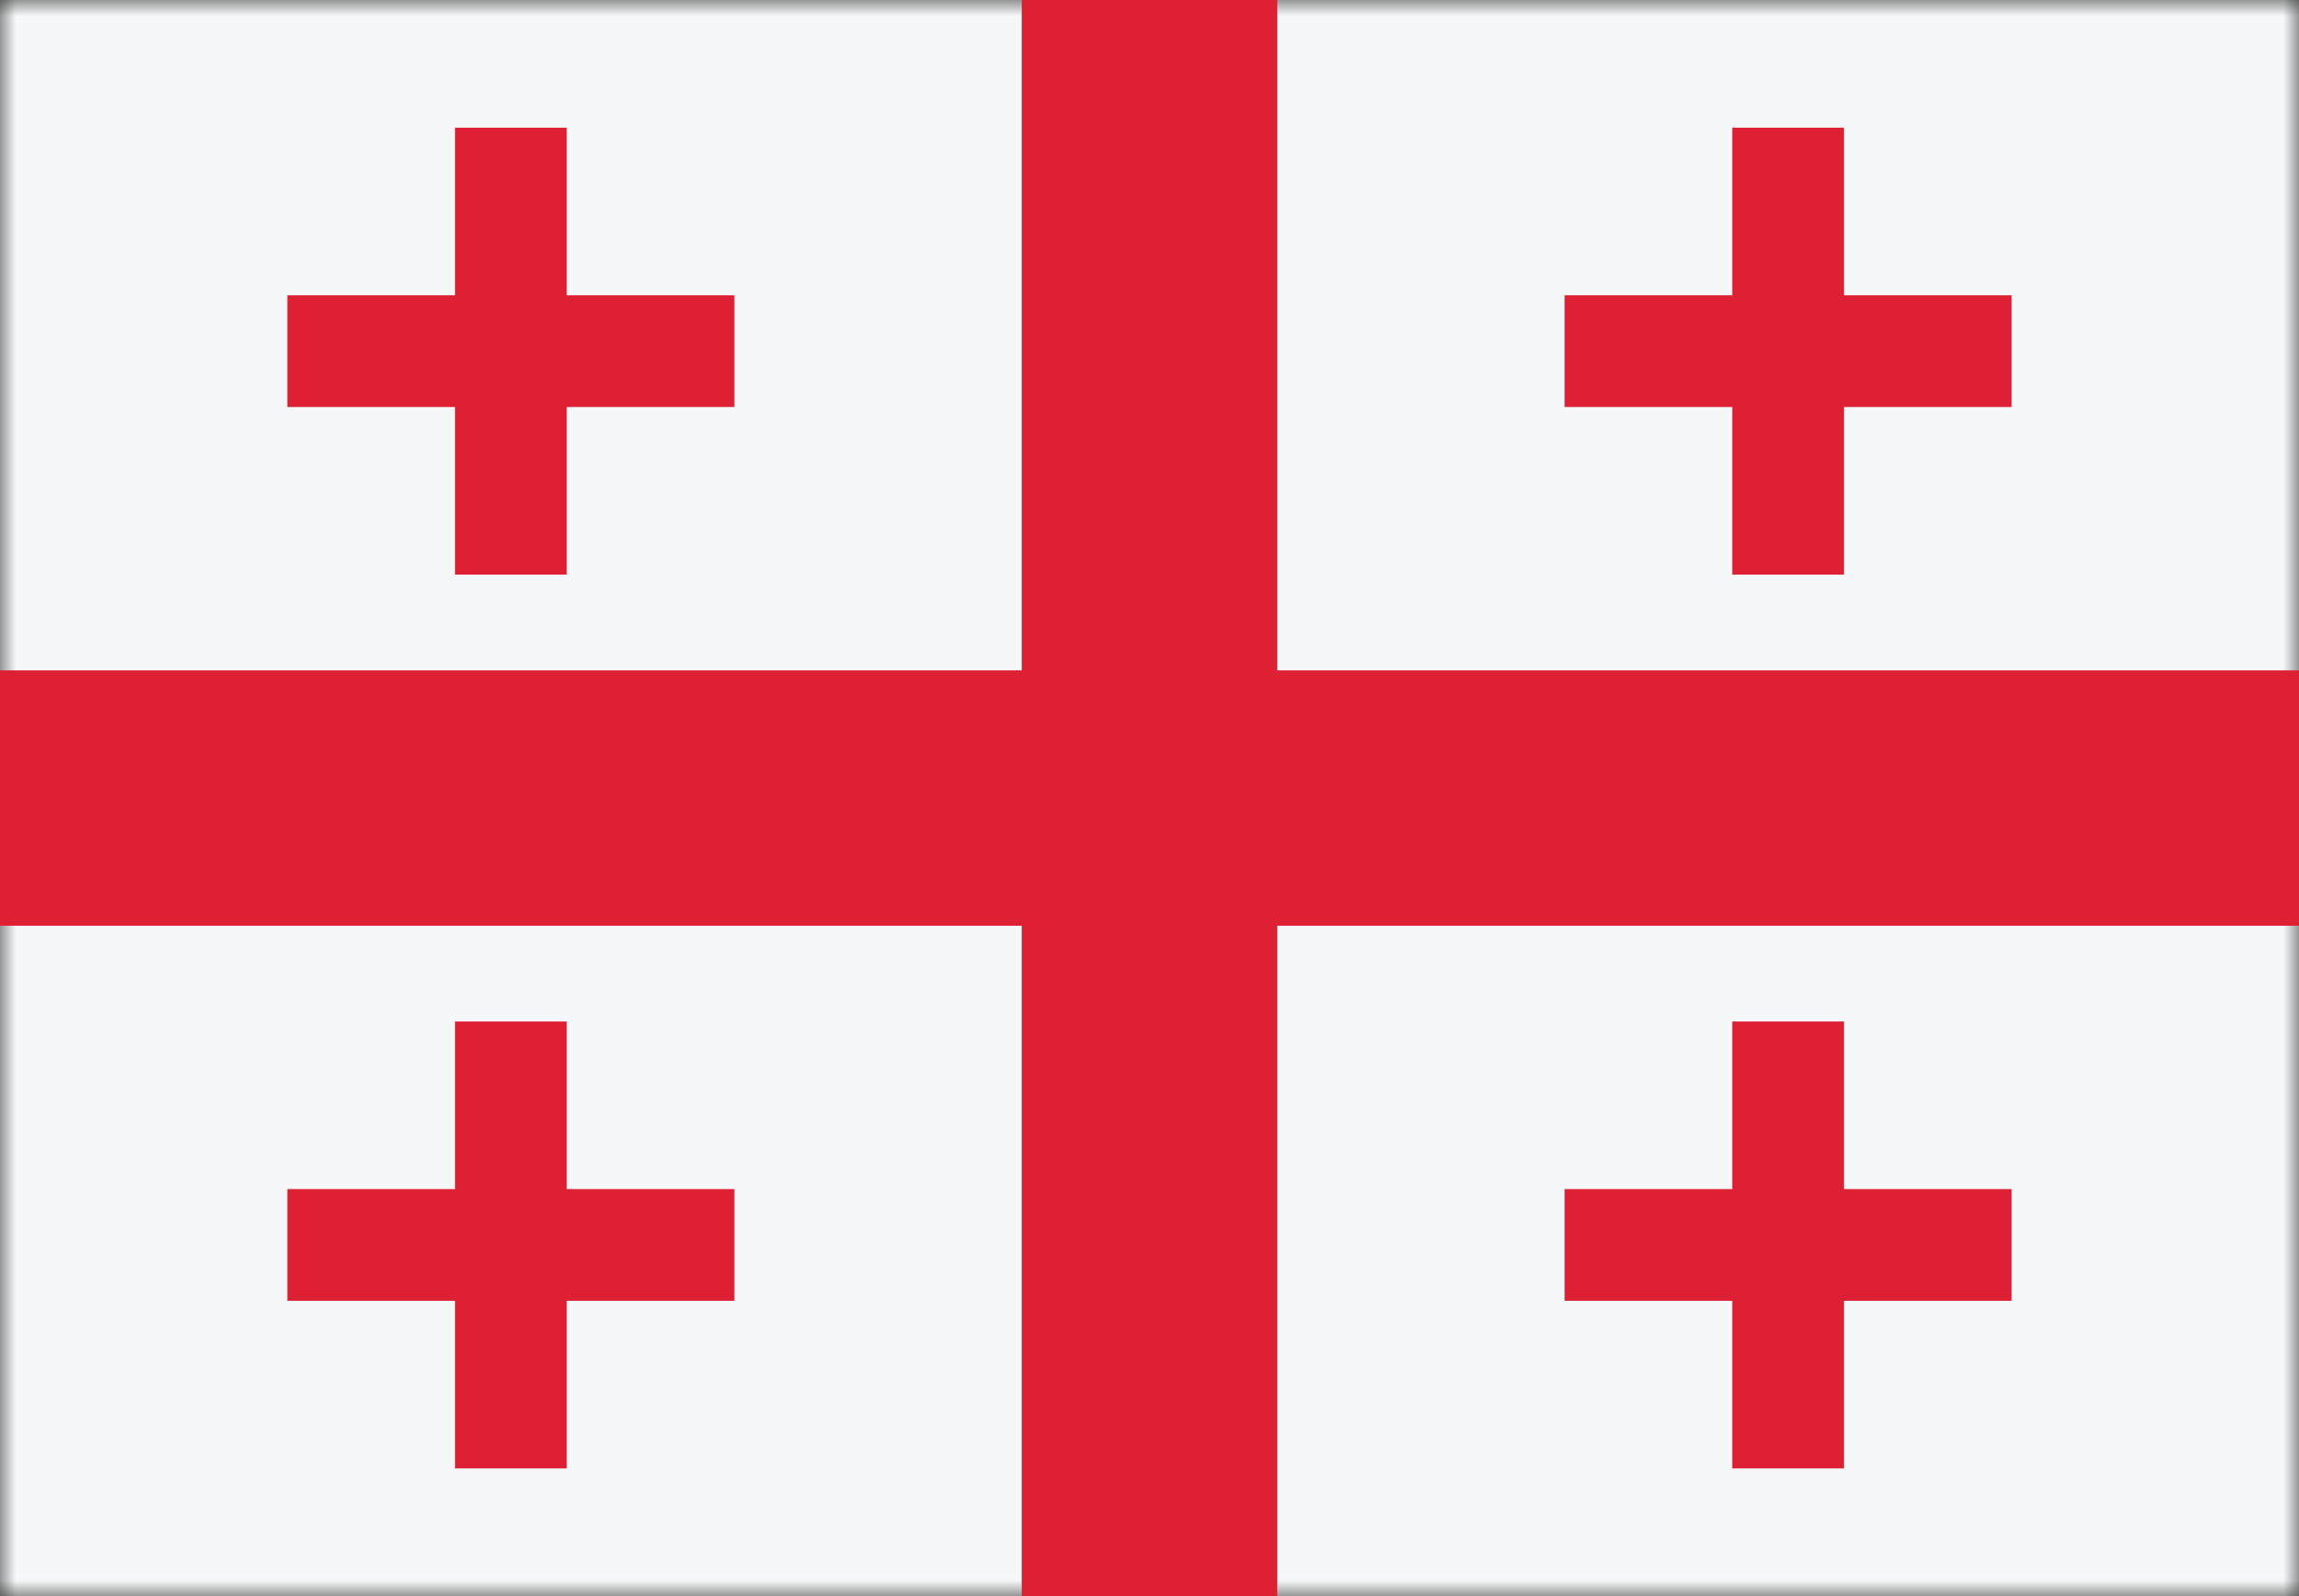 <svg width="72" height="50" viewBox="0 0 72 50" fill="none" xmlns="http://www.w3.org/2000/svg">
<rect x="0" y="0" width="72" height="50" fill="#333333" stroke="none"/>
<mask id="mask0_784_2092" style="mask-type:alpha" maskUnits="userSpaceOnUse" x="0" y="0" width="72" height="50">
<rect width="72" height="50" fill="#D9D9D9"/>
</mask>
<g mask="url(#mask0_784_2092)">
<rect width="72" height="50" fill="#F5F7F8"/>
<path d="M9 12.75V9.25H14.25V4H17.75V9.25H23V12.75H17.75V18H14.25V12.75H9Z" fill="#DD2033"/>
<path d="M49 12.75V9.25H54.25V4H57.75V9.25H63V12.75H57.75V18H54.25V12.75H49Z" fill="#DD2033"/>
<path d="M9 40.75V37.25H14.25V32H17.75V37.25H23V40.75H17.75V46H14.25V40.75H9Z" fill="#DD2033"/>
<path d="M49 40.75V37.25H54.25V32H57.75V37.25H63V40.75H57.75V46H54.25V40.75H49Z" fill="#DD2033"/>
</g>
<rect x="32" width="8" height="50" fill="#DD2033"/>
<rect y="29" width="8" height="72" transform="rotate(-90 0 29)" fill="#DD2033"/>
</svg>
